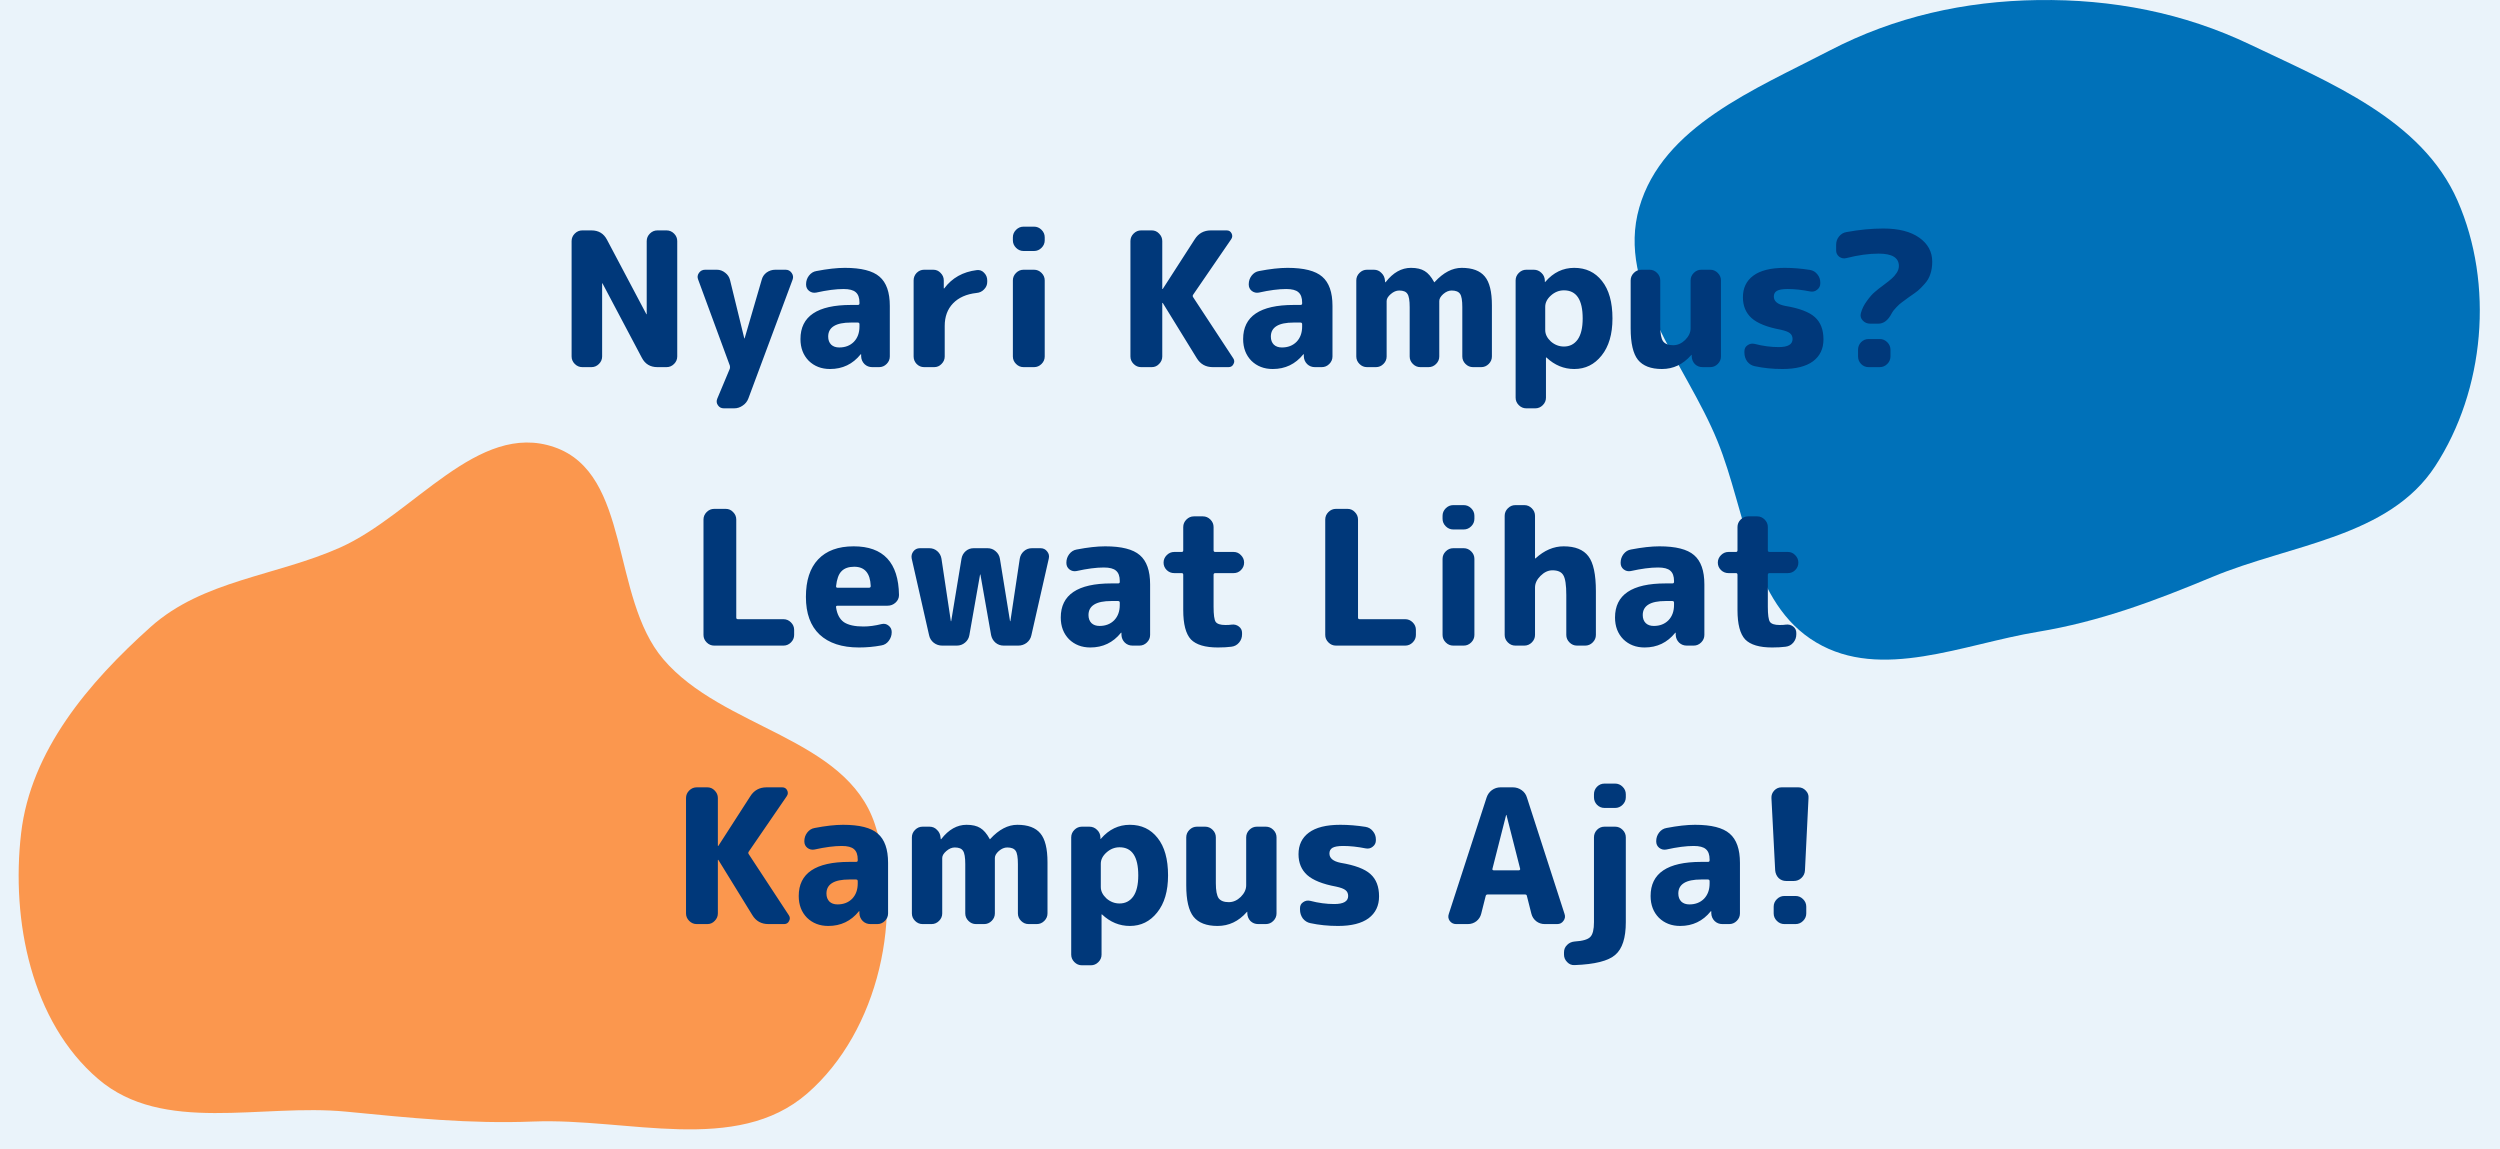 <svg width="2002" height="920" viewBox="0 0 2002 920" fill="none" xmlns="http://www.w3.org/2000/svg">
<rect x="0" y="0" width="2002" height="920" fill="#808080" stroke="none"/>
<g clip-path="url(#clip0)">
<rect width="2002" height="920" fill="white"/>
<rect width="2002" height="920" fill="#EAF3FA"/>
<path fill-rule="evenodd" clip-rule="evenodd" d="M443.867 358.057C505.51 379.328 488.849 478.124 531.093 527.8C578.665 583.74 677.454 590.236 700.581 659.932C724.509 732.04 703.791 825.699 646.503 875.6C589.687 925.091 502.43 895.137 427.14 898.117C375.904 900.144 328.317 895.197 277.284 890.211C209.138 883.552 130.627 908.591 78.612 864.063C25.087 818.241 8.787 737.297 16.902 667.307C24.579 601.103 70.944 546.569 120.584 502.097C162.451 464.589 220.956 461.379 272.302 438.501C331.444 412.15 382.661 336.938 443.867 358.057Z" fill="#FB974E"/>
<path fill-rule="evenodd" clip-rule="evenodd" d="M1631.97 0.043C1691.37 -0.783 1748.52 10.142 1802.11 35.772C1866.15 66.395 1939.53 95.755 1968.03 160.762C1997.29 227.515 1989.9 312.263 1950.09 373.313C1912.87 430.378 1834.42 435.827 1771.54 462.045C1725.39 481.283 1681.3 497.8 1631.97 505.947C1572.02 515.849 1506.57 545.5 1454.35 514.435C1401.66 483.092 1398.49 410.108 1375.4 353.318C1350 290.865 1294.12 231.024 1312.72 166.222C1331.37 101.3 1405.32 71.647 1465.24 40.459C1517.24 13.392 1573.36 0.859 1631.97 0.043Z" fill="#0071B9"/>
<path d="M466.287 294C463.987 294 461.987 293.15 460.287 291.45C458.587 289.75 457.737 287.75 457.737 285.45V193.05C457.737 190.75 458.587 188.75 460.287 187.05C461.987 185.35 463.987 184.5 466.287 184.5H473.637C479.337 184.5 483.487 187 486.087 192L517.587 251.55C517.587 251.65 517.637 251.7 517.737 251.7C517.837 251.7 517.887 251.65 517.887 251.55V193.05C517.887 190.75 518.737 188.75 520.437 187.05C522.137 185.35 524.137 184.5 526.437 184.5H533.787C536.087 184.5 538.087 185.35 539.787 187.05C541.487 188.75 542.337 190.75 542.337 193.05V285.45C542.337 287.75 541.487 289.75 539.787 291.45C538.087 293.15 536.087 294 533.787 294H526.437C520.737 294 516.587 291.5 513.987 286.5L482.487 226.95C482.487 226.85 482.437 226.8 482.337 226.8C482.237 226.8 482.187 226.85 482.187 226.95V285.45C482.187 287.75 481.337 289.75 479.637 291.45C477.937 293.15 475.937 294 473.637 294H466.287ZM584.46 292.8L559.11 223.95C558.31 222.05 558.51 220.25 559.71 218.55C560.91 216.85 562.56 216 564.66 216H574.11C576.51 216 578.71 216.8 580.71 218.4C582.71 219.9 584.01 221.85 584.61 224.25L596.01 270.9C596.01 271 596.06 271.05 596.16 271.05C596.26 271.05 596.31 271 596.31 270.9L609.96 224.1C610.56 221.7 611.86 219.75 613.86 218.25C615.96 216.75 618.31 216 620.91 216H629.16C631.16 216 632.76 216.85 633.96 218.55C635.16 220.25 635.41 222.05 634.71 223.95L599.31 319.05C598.41 321.45 596.91 323.35 594.81 324.75C592.71 326.25 590.41 327 587.91 327H579.66C577.56 327 575.96 326.15 574.86 324.45C573.76 322.85 573.61 321.1 574.41 319.2L584.46 295.2C584.56 294.8 584.61 294.4 584.61 294C584.61 293.6 584.56 293.2 584.46 292.8ZM681.512 258.3C669.312 258.3 663.212 262.05 663.212 269.55C663.212 272.25 664.012 274.4 665.612 276C667.212 277.5 669.362 278.25 672.062 278.25C676.862 278.25 680.762 276.75 683.762 273.75C686.762 270.65 688.262 266.55 688.262 261.45V259.65C688.262 258.75 687.812 258.3 686.912 258.3H681.512ZM664.712 295.5C657.812 295.5 652.112 293.3 647.612 288.9C643.212 284.4 641.012 278.6 641.012 271.5C641.012 253.3 654.512 244.2 681.512 244.2H686.912C687.812 244.2 688.262 243.8 688.262 243V242.25C688.262 238.45 687.262 235.7 685.262 234C683.362 232.3 680.112 231.45 675.512 231.45C669.412 231.45 662.112 232.4 653.612 234.3C651.512 234.7 649.612 234.25 647.912 232.95C646.312 231.65 645.512 229.95 645.512 227.85V227.55C645.512 225.05 646.262 222.8 647.762 220.8C649.362 218.7 651.362 217.45 653.762 217.05C662.562 215.35 670.162 214.5 676.562 214.5C689.662 214.5 698.912 216.85 704.312 221.55C709.812 226.25 712.562 234.05 712.562 244.95V285.45C712.562 287.75 711.712 289.75 710.012 291.45C708.312 293.15 706.312 294 704.012 294H698.462C696.062 294 694.012 293.2 692.312 291.6C690.612 289.9 689.712 287.85 689.612 285.45V283.8C689.612 283.7 689.562 283.65 689.462 283.65C689.262 283.65 689.162 283.7 689.162 283.8C682.862 291.6 674.712 295.5 664.712 295.5ZM740.028 294C737.728 294 735.728 293.15 734.028 291.45C732.428 289.75 731.628 287.75 731.628 285.45V224.55C731.628 222.25 732.428 220.25 734.028 218.55C735.728 216.85 737.728 216 740.028 216H747.378C749.678 216 751.628 216.85 753.228 218.55C754.928 220.25 755.778 222.25 755.778 224.55V230.85C755.778 230.95 755.828 231 755.928 231C756.128 231 756.228 230.95 756.228 230.85C762.428 222.55 771.078 217.7 782.178 216.3C784.478 216 786.428 216.7 788.028 218.4C789.728 220.1 790.578 222.15 790.578 224.55V225.75C790.578 228.05 789.728 230.05 788.028 231.75C786.428 233.45 784.428 234.4 782.028 234.6C773.928 235.5 767.628 238.3 763.128 243C758.728 247.6 756.528 253.6 756.528 261V285.45C756.528 287.75 755.678 289.75 753.978 291.45C752.378 293.15 750.428 294 748.128 294H740.028ZM819.66 294C817.36 294 815.36 293.15 813.66 291.45C811.96 289.75 811.11 287.75 811.11 285.45V224.55C811.11 222.25 811.96 220.25 813.66 218.55C815.36 216.85 817.36 216 819.66 216H828.06C830.36 216 832.36 216.85 834.06 218.55C835.76 220.25 836.61 222.25 836.61 224.55V285.45C836.61 287.75 835.76 289.75 834.06 291.45C832.36 293.15 830.36 294 828.06 294H819.66ZM819.66 201C817.36 201 815.36 200.15 813.66 198.45C811.96 196.75 811.11 194.75 811.11 192.45V190.05C811.11 187.75 811.96 185.75 813.66 184.05C815.36 182.35 817.36 181.5 819.66 181.5H828.06C830.36 181.5 832.36 182.35 834.06 184.05C835.76 185.75 836.61 187.75 836.61 190.05V192.45C836.61 194.75 835.76 196.75 834.06 198.45C832.36 200.15 830.36 201 828.06 201H819.66ZM913.797 294C911.497 294 909.497 293.15 907.797 291.45C906.097 289.75 905.247 287.75 905.247 285.45V193.05C905.247 190.75 906.097 188.75 907.797 187.05C909.497 185.35 911.497 184.5 913.797 184.5H922.347C924.647 184.5 926.597 185.35 928.197 187.05C929.897 188.75 930.747 190.75 930.747 193.05V231.3C930.747 231.4 930.797 231.45 930.897 231.45C931.097 231.45 931.197 231.4 931.197 231.3L956.697 191.7C959.697 186.9 964.047 184.5 969.747 184.5H982.347C984.147 184.5 985.447 185.3 986.247 186.9C987.047 188.5 986.947 190.05 985.947 191.55L955.497 235.95C954.997 236.65 954.997 237.35 955.497 238.05L987.597 286.95C988.597 288.45 988.647 290 987.747 291.6C986.947 293.2 985.647 294 983.847 294H971.247C965.547 294 961.247 291.6 958.347 286.8L931.197 242.7C931.197 242.6 931.097 242.55 930.897 242.55C930.797 242.55 930.747 242.6 930.747 242.7V285.45C930.747 287.75 929.897 289.75 928.197 291.45C926.597 293.15 924.647 294 922.347 294H913.797ZM1036 258.3C1023.8 258.3 1017.7 262.05 1017.7 269.55C1017.7 272.25 1018.5 274.4 1020.1 276C1021.7 277.5 1023.85 278.25 1026.55 278.25C1031.35 278.25 1035.25 276.75 1038.25 273.75C1041.25 270.65 1042.75 266.55 1042.75 261.45V259.65C1042.75 258.75 1042.3 258.3 1041.4 258.3H1036ZM1019.2 295.5C1012.3 295.5 1006.6 293.3 1002.1 288.9C997.704 284.4 995.504 278.6 995.504 271.5C995.504 253.3 1009 244.2 1036 244.2H1041.4C1042.3 244.2 1042.75 243.8 1042.75 243V242.25C1042.75 238.45 1041.75 235.7 1039.75 234C1037.85 232.3 1034.6 231.45 1030 231.45C1023.9 231.45 1016.6 232.4 1008.1 234.3C1006 234.7 1004.1 234.25 1002.4 232.95C1000.8 231.65 1000 229.95 1000 227.85V227.55C1000 225.05 1000.75 222.8 1002.25 220.8C1003.85 218.7 1005.85 217.45 1008.25 217.05C1017.05 215.35 1024.65 214.5 1031.05 214.5C1044.15 214.5 1053.4 216.85 1058.8 221.55C1064.3 226.25 1067.05 234.05 1067.05 244.95V285.45C1067.05 287.75 1066.2 289.75 1064.5 291.45C1062.8 293.15 1060.8 294 1058.5 294H1052.95C1050.55 294 1048.5 293.2 1046.8 291.6C1045.1 289.9 1044.2 287.85 1044.1 285.45V283.8C1044.1 283.7 1044.05 283.65 1043.95 283.65C1043.75 283.65 1043.65 283.7 1043.65 283.8C1037.35 291.6 1029.2 295.5 1019.2 295.5ZM1094.67 294C1092.37 294 1090.37 293.15 1088.67 291.45C1086.97 289.75 1086.12 287.75 1086.12 285.45V224.55C1086.12 222.25 1086.97 220.25 1088.67 218.55C1090.37 216.85 1092.37 216 1094.67 216H1100.22C1102.62 216 1104.62 216.85 1106.22 218.55C1107.92 220.15 1108.87 222.15 1109.07 224.55L1109.22 225.9C1109.22 226 1109.27 226.05 1109.37 226.05C1109.57 226.05 1109.67 226 1109.67 225.9C1115.57 218.3 1122.32 214.5 1129.92 214.5C1134.52 214.5 1138.17 215.35 1140.87 217.05C1143.57 218.65 1146.07 221.55 1148.37 225.75C1148.37 225.95 1148.47 226.05 1148.67 226.05L1148.97 225.75C1155.87 218.25 1163.07 214.5 1170.57 214.5C1179.07 214.5 1185.22 216.8 1189.02 221.4C1192.82 225.9 1194.72 233.6 1194.72 244.5V285.45C1194.72 287.75 1193.87 289.75 1192.17 291.45C1190.47 293.15 1188.47 294 1186.17 294H1179.57C1177.27 294 1175.27 293.15 1173.57 291.45C1171.87 289.75 1171.02 287.75 1171.02 285.45V246C1171.02 240.6 1170.42 237.05 1169.22 235.35C1168.02 233.55 1165.77 232.65 1162.47 232.65C1160.17 232.65 1157.92 233.6 1155.72 235.5C1153.62 237.4 1152.57 239.25 1152.57 241.05V285.45C1152.57 287.75 1151.72 289.75 1150.02 291.45C1148.32 293.15 1146.32 294 1144.02 294H1137.42C1135.12 294 1133.12 293.15 1131.42 291.45C1129.72 289.75 1128.87 287.75 1128.87 285.45V246C1128.87 240.6 1128.27 237.05 1127.07 235.35C1125.97 233.55 1123.77 232.65 1120.47 232.65C1118.17 232.65 1115.92 233.6 1113.72 235.5C1111.52 237.4 1110.42 239.25 1110.42 241.05V285.45C1110.42 287.75 1109.57 289.75 1107.87 291.45C1106.17 293.15 1104.17 294 1101.87 294H1094.67ZM1237.41 245.7V264.3C1237.41 267.6 1238.91 270.65 1241.91 273.45C1245.01 276.15 1248.51 277.5 1252.41 277.5C1257.01 277.5 1260.66 275.65 1263.36 271.95C1266.06 268.15 1267.41 262.5 1267.41 255C1267.41 240 1262.41 232.5 1252.41 232.5C1248.51 232.5 1245.01 233.9 1241.91 236.7C1238.91 239.4 1237.41 242.4 1237.41 245.7ZM1222.26 327C1219.96 327 1217.96 326.15 1216.26 324.45C1214.56 322.75 1213.71 320.75 1213.71 318.45V224.55C1213.71 222.25 1214.56 220.25 1216.26 218.55C1217.96 216.85 1219.96 216 1222.26 216H1228.26C1230.66 216 1232.71 216.85 1234.41 218.55C1236.11 220.15 1237.01 222.15 1237.11 224.55V225.75C1237.11 225.85 1237.16 225.9 1237.26 225.9L1237.56 225.6C1243.96 218.2 1251.66 214.5 1260.66 214.5C1269.96 214.5 1277.36 218 1282.86 225C1288.46 232 1291.26 242 1291.26 255C1291.26 267.6 1288.36 277.5 1282.56 284.7C1276.86 291.9 1269.56 295.5 1260.66 295.5C1252.36 295.5 1244.96 292.45 1238.46 286.35C1238.36 286.25 1238.26 286.2 1238.16 286.2C1238.06 286.2 1238.01 286.25 1238.01 286.35V318.45C1238.01 320.75 1237.16 322.75 1235.46 324.45C1233.76 326.15 1231.76 327 1229.46 327H1222.26ZM1330.88 295.5C1322.08 295.5 1315.68 293.05 1311.68 288.15C1307.78 283.25 1305.83 274.85 1305.83 262.95V224.55C1305.83 222.25 1306.68 220.25 1308.38 218.55C1310.08 216.85 1312.08 216 1314.38 216H1320.98C1323.28 216 1325.28 216.85 1326.98 218.55C1328.68 220.25 1329.53 222.25 1329.53 224.55V261.3C1329.53 267.1 1330.28 271.1 1331.78 273.3C1333.38 275.4 1336.08 276.45 1339.88 276.45C1343.38 276.45 1346.58 275.05 1349.48 272.25C1352.38 269.35 1353.83 266.25 1353.83 262.95V224.55C1353.83 222.25 1354.68 220.25 1356.38 218.55C1358.08 216.85 1360.08 216 1362.38 216H1369.58C1371.88 216 1373.88 216.85 1375.58 218.55C1377.28 220.25 1378.13 222.25 1378.13 224.55V285.45C1378.13 287.75 1377.28 289.75 1375.58 291.45C1373.88 293.15 1371.88 294 1369.58 294H1363.43C1361.03 294 1358.98 293.2 1357.28 291.6C1355.68 289.9 1354.83 287.85 1354.73 285.45V284.25C1354.73 284.15 1354.68 284.1 1354.58 284.1L1354.28 284.4C1347.78 291.8 1339.98 295.5 1330.88 295.5ZM1425.88 264C1415.08 262 1407.33 258.9 1402.63 254.7C1398.03 250.5 1395.73 244.95 1395.73 238.05C1395.73 230.65 1398.48 224.9 1403.98 220.8C1409.58 216.6 1417.98 214.5 1429.18 214.5C1435.78 214.5 1442.53 215.05 1449.43 216.15C1451.83 216.55 1453.78 217.7 1455.28 219.6C1456.88 221.5 1457.68 223.7 1457.68 226.2V226.95C1457.68 229.05 1456.83 230.75 1455.13 232.05C1453.53 233.35 1451.68 233.8 1449.58 233.4C1443.08 232.1 1437.08 231.45 1431.58 231.45C1427.48 231.45 1424.58 231.95 1422.88 232.95C1421.28 233.95 1420.48 235.45 1420.48 237.45C1420.48 241.25 1423.48 243.75 1429.48 244.95C1440.88 246.85 1448.83 249.85 1453.33 253.95C1457.93 258.05 1460.23 264 1460.23 271.8C1460.23 279.3 1457.43 285.15 1451.83 289.35C1446.23 293.45 1438.08 295.5 1427.38 295.5C1419.58 295.5 1412.18 294.75 1405.18 293.25C1402.78 292.75 1400.78 291.5 1399.18 289.5C1397.68 287.4 1396.93 285.05 1396.93 282.45V281.25C1396.93 279.15 1397.78 277.55 1399.48 276.45C1401.18 275.25 1403.08 274.9 1405.18 275.4C1411.68 277.1 1418.08 277.95 1424.38 277.95C1431.78 277.95 1435.48 275.8 1435.48 271.5C1435.48 269.5 1434.78 267.95 1433.38 266.85C1432.08 265.75 1429.58 264.8 1425.88 264ZM1478.48 206.7C1476.48 207.2 1474.63 206.85 1472.93 205.65C1471.23 204.35 1470.38 202.65 1470.38 200.55V196.05C1470.38 193.55 1471.13 191.35 1472.63 189.45C1474.23 187.45 1476.23 186.25 1478.63 185.85C1488.93 183.95 1498.78 183 1508.18 183C1520.48 183 1530.08 185.45 1536.98 190.35C1543.88 195.25 1547.33 201.65 1547.33 209.55C1547.33 213.25 1546.83 216.55 1545.83 219.45C1544.93 222.35 1543.38 225 1541.18 227.4C1539.08 229.8 1537.23 231.65 1535.63 232.95C1534.13 234.15 1531.83 235.8 1528.73 237.9C1526.13 239.8 1524.23 241.2 1523.03 242.1C1521.83 242.9 1520.38 244.2 1518.68 246C1516.98 247.7 1515.68 249.4 1514.78 251.1C1511.98 256.5 1508.43 259.2 1504.13 259.2H1497.68C1495.28 259.2 1493.28 258.35 1491.68 256.65C1490.08 254.95 1489.58 253 1490.18 250.8C1491.08 247.4 1492.68 244.15 1494.98 241.05C1497.28 237.85 1499.33 235.5 1501.13 234C1502.93 232.4 1505.53 230.35 1508.93 227.85C1511.63 225.85 1513.63 224.25 1514.93 223.05C1516.33 221.85 1517.63 220.35 1518.83 218.55C1520.03 216.75 1520.63 214.9 1520.63 213C1520.63 206.4 1515.23 203.1 1504.43 203.1C1496.53 203.1 1487.88 204.3 1478.48 206.7ZM1496.33 271.5H1505.33C1507.63 271.5 1509.63 272.35 1511.33 274.05C1513.03 275.75 1513.88 277.75 1513.88 280.05V285.45C1513.88 287.75 1513.03 289.75 1511.33 291.45C1509.63 293.15 1507.63 294 1505.33 294H1496.33C1494.03 294 1492.03 293.15 1490.33 291.45C1488.73 289.75 1487.93 287.75 1487.93 285.45V280.05C1487.93 277.75 1488.73 275.75 1490.33 274.05C1492.03 272.35 1494.03 271.5 1496.33 271.5ZM571.902 517C569.602 517 567.602 516.15 565.902 514.45C564.202 512.75 563.352 510.75 563.352 508.45V416.05C563.352 413.75 564.202 411.75 565.902 410.05C567.602 408.35 569.602 407.5 571.902 407.5H581.202C583.502 407.5 585.452 408.35 587.052 410.05C588.752 411.75 589.602 413.75 589.602 416.05V494.65C589.602 495.45 590.052 495.85 590.952 495.85H627.402C629.702 495.85 631.702 496.7 633.402 498.4C635.102 500.1 635.952 502.1 635.952 504.4V508.45C635.952 510.75 635.102 512.75 633.402 514.45C631.702 516.15 629.702 517 627.402 517H571.902ZM684.072 453.85C679.572 453.85 676.172 455.05 673.872 457.45C671.572 459.75 670.122 463.75 669.522 469.45C669.522 470.25 669.872 470.65 670.572 470.65H695.922C696.822 470.65 697.272 470.2 697.272 469.3C696.872 459 692.472 453.85 684.072 453.85ZM687.822 518.5C674.222 518.5 663.722 515.05 656.322 508.15C649.022 501.25 645.372 491.2 645.372 478C645.372 464.9 648.622 454.9 655.122 448C661.722 441 671.222 437.5 683.622 437.5C707.422 437.5 719.522 450.5 719.922 476.5C719.922 478.9 718.972 480.95 717.072 482.65C715.272 484.25 713.172 485.05 710.772 485.05H670.722C669.722 485.05 669.322 485.5 669.522 486.4C670.322 491.9 672.422 495.85 675.822 498.25C679.322 500.55 684.522 501.7 691.422 501.7C695.922 501.7 700.772 501.05 705.972 499.75C708.072 499.25 709.922 499.65 711.522 500.95C713.222 502.25 714.072 503.95 714.072 506.05V506.35C714.072 508.85 713.272 511.15 711.672 513.25C710.172 515.25 708.222 516.45 705.822 516.85C700.022 517.95 694.022 518.5 687.822 518.5ZM744.025 508.75L730.075 447.25C729.675 445.15 730.125 443.25 731.425 441.55C732.725 439.85 734.475 439 736.675 439H744.175C746.675 439 748.825 439.8 750.625 441.4C752.425 443 753.525 445 753.925 447.4L761.425 497.35C761.425 497.45 761.475 497.5 761.575 497.5C761.675 497.5 761.725 497.45 761.725 497.35L769.975 447.4C770.375 445 771.475 443 773.275 441.4C775.075 439.8 777.225 439 779.725 439H790.825C793.325 439 795.475 439.8 797.275 441.4C799.175 443 800.325 445 800.725 447.4L808.825 497.35C808.825 497.45 808.875 497.5 808.975 497.5C809.075 497.5 809.125 497.45 809.125 497.35L816.625 447.4C817.025 445 818.125 443 819.925 441.4C821.725 439.8 823.875 439 826.375 439H833.275C835.475 439 837.225 439.85 838.525 441.55C839.925 443.25 840.375 445.15 839.875 447.25L825.925 508.75C825.425 511.15 824.175 513.15 822.175 514.75C820.175 516.25 817.925 517 815.425 517H803.725C801.225 517 799.025 516.2 797.125 514.6C795.325 513 794.175 511 793.675 508.6L785.125 460.15C785.125 460.05 785.075 460 784.975 460C784.875 460 784.825 460.05 784.825 460.15L776.275 508.6C775.875 511 774.725 513 772.825 514.6C770.925 516.2 768.725 517 766.225 517H754.525C752.025 517 749.775 516.25 747.775 514.75C745.775 513.15 744.525 511.15 744.025 508.75ZM889.96 481.3C877.76 481.3 871.66 485.05 871.66 492.55C871.66 495.25 872.46 497.4 874.06 499C875.66 500.5 877.81 501.25 880.51 501.25C885.31 501.25 889.21 499.75 892.21 496.75C895.21 493.65 896.71 489.55 896.71 484.45V482.65C896.71 481.75 896.26 481.3 895.36 481.3H889.96ZM873.16 518.5C866.26 518.5 860.56 516.3 856.06 511.9C851.66 507.4 849.46 501.6 849.46 494.5C849.46 476.3 862.96 467.2 889.96 467.2H895.36C896.26 467.2 896.71 466.8 896.71 466V465.25C896.71 461.45 895.71 458.7 893.71 457C891.81 455.3 888.56 454.45 883.96 454.45C877.86 454.45 870.56 455.4 862.06 457.3C859.96 457.7 858.06 457.25 856.36 455.95C854.76 454.65 853.96 452.95 853.96 450.85V450.55C853.96 448.05 854.71 445.8 856.21 443.8C857.81 441.7 859.81 440.45 862.21 440.05C871.01 438.35 878.61 437.5 885.01 437.5C898.11 437.5 907.36 439.85 912.76 444.55C918.26 449.25 921.01 457.05 921.01 467.95V508.45C921.01 510.75 920.16 512.75 918.46 514.45C916.76 516.15 914.76 517 912.46 517H906.91C904.51 517 902.46 516.2 900.76 514.6C899.06 512.9 898.16 510.85 898.06 508.45V506.8C898.06 506.7 898.01 506.65 897.91 506.65C897.71 506.65 897.61 506.7 897.61 506.8C891.31 514.6 883.16 518.5 873.16 518.5ZM940.334 458.95C938.034 458.95 936.034 458.15 934.334 456.55C932.634 454.85 931.784 452.85 931.784 450.55C931.784 448.25 932.634 446.25 934.334 444.55C936.034 442.85 938.034 442 940.334 442H946.334C947.134 442 947.534 441.55 947.534 440.65V422.05C947.534 419.75 948.384 417.75 950.084 416.05C951.784 414.35 953.784 413.5 956.084 413.5H963.284C965.584 413.5 967.584 414.35 969.284 416.05C970.984 417.75 971.834 419.75 971.834 422.05V440.65C971.834 441.55 972.284 442 973.184 442H987.884C990.184 442 992.134 442.85 993.734 444.55C995.434 446.25 996.284 448.25 996.284 450.55C996.284 452.85 995.434 454.85 993.734 456.55C992.134 458.15 990.184 458.95 987.884 458.95H973.184C972.284 458.95 971.834 459.4 971.834 460.3V485.95C971.834 492.25 972.384 496.25 973.484 497.95C974.684 499.65 977.284 500.5 981.284 500.5C983.384 500.5 985.034 500.4 986.234 500.2C988.434 499.9 990.384 500.4 992.084 501.7C993.784 503 994.634 504.7 994.634 506.8V508C994.634 510.5 993.834 512.7 992.234 514.6C990.634 516.5 988.584 517.6 986.084 517.9C982.984 518.3 979.384 518.5 975.284 518.5C965.084 518.5 957.884 516.35 953.684 512.05C949.584 507.65 947.534 499.8 947.534 488.5V460.3C947.534 459.4 947.134 458.95 946.334 458.95H940.334ZM1069.8 517C1067.5 517 1065.5 516.15 1063.8 514.45C1062.1 512.75 1061.25 510.75 1061.25 508.45V416.05C1061.25 413.75 1062.1 411.75 1063.8 410.05C1065.5 408.35 1067.5 407.5 1069.8 407.5H1079.1C1081.4 407.5 1083.35 408.35 1084.95 410.05C1086.65 411.75 1087.5 413.75 1087.5 416.05V494.65C1087.5 495.45 1087.95 495.85 1088.85 495.85H1125.3C1127.6 495.85 1129.6 496.7 1131.3 498.4C1133 500.1 1133.85 502.1 1133.85 504.4V508.45C1133.85 510.75 1133 512.75 1131.3 514.45C1129.6 516.15 1127.6 517 1125.3 517H1069.8ZM1163.75 517C1161.45 517 1159.45 516.15 1157.75 514.45C1156.05 512.75 1155.2 510.75 1155.2 508.45V447.55C1155.2 445.25 1156.05 443.25 1157.75 441.55C1159.45 439.85 1161.45 439 1163.75 439H1172.15C1174.45 439 1176.45 439.85 1178.15 441.55C1179.85 443.25 1180.7 445.25 1180.7 447.55V508.45C1180.7 510.75 1179.85 512.75 1178.15 514.45C1176.45 516.15 1174.45 517 1172.15 517H1163.75ZM1163.75 424C1161.45 424 1159.45 423.15 1157.75 421.45C1156.05 419.75 1155.2 417.75 1155.2 415.45V413.05C1155.2 410.75 1156.05 408.75 1157.75 407.05C1159.45 405.35 1161.45 404.5 1163.75 404.5H1172.15C1174.45 404.5 1176.45 405.35 1178.15 407.05C1179.85 408.75 1180.7 410.75 1180.7 413.05V415.45C1180.7 417.75 1179.85 419.75 1178.15 421.45C1176.45 423.15 1174.45 424 1172.15 424H1163.75ZM1213.49 517C1211.19 517 1209.19 516.15 1207.49 514.45C1205.79 512.75 1204.94 510.75 1204.94 508.45V413.05C1204.94 410.75 1205.79 408.75 1207.49 407.05C1209.19 405.35 1211.19 404.5 1213.49 404.5H1220.69C1222.99 404.5 1224.99 405.35 1226.69 407.05C1228.39 408.75 1229.24 410.75 1229.24 413.05V447.1C1229.24 447.2 1229.29 447.25 1229.39 447.25C1229.49 447.25 1229.59 447.2 1229.69 447.1C1236.69 440.7 1244.19 437.5 1252.19 437.5C1261.39 437.5 1267.99 440.15 1271.99 445.45C1275.99 450.65 1277.99 460 1277.99 473.5V508.45C1277.99 510.75 1277.14 512.75 1275.44 514.45C1273.74 516.15 1271.74 517 1269.44 517H1262.84C1260.54 517 1258.54 516.15 1256.84 514.45C1255.14 512.75 1254.29 510.75 1254.29 508.45V476.5C1254.29 468.5 1253.49 463.2 1251.89 460.6C1250.39 458 1247.49 456.7 1243.19 456.7C1239.79 456.7 1236.59 458.2 1233.59 461.2C1230.69 464.1 1229.24 467.2 1229.24 470.5V508.45C1229.24 510.75 1228.39 512.75 1226.69 514.45C1224.99 516.15 1222.99 517 1220.69 517H1213.49ZM1333.81 481.3C1321.61 481.3 1315.51 485.05 1315.51 492.55C1315.51 495.25 1316.31 497.4 1317.91 499C1319.51 500.5 1321.66 501.25 1324.36 501.25C1329.16 501.25 1333.06 499.75 1336.06 496.75C1339.06 493.65 1340.56 489.55 1340.56 484.45V482.65C1340.56 481.75 1340.11 481.3 1339.21 481.3H1333.81ZM1317.01 518.5C1310.11 518.5 1304.41 516.3 1299.91 511.9C1295.51 507.4 1293.31 501.6 1293.31 494.5C1293.31 476.3 1306.81 467.2 1333.81 467.2H1339.21C1340.11 467.2 1340.56 466.8 1340.56 466V465.25C1340.56 461.45 1339.56 458.7 1337.56 457C1335.66 455.3 1332.41 454.45 1327.81 454.45C1321.71 454.45 1314.41 455.4 1305.91 457.3C1303.81 457.7 1301.91 457.25 1300.21 455.95C1298.61 454.65 1297.81 452.95 1297.81 450.85V450.55C1297.81 448.05 1298.56 445.8 1300.06 443.8C1301.66 441.7 1303.66 440.45 1306.06 440.05C1314.86 438.35 1322.46 437.5 1328.86 437.5C1341.96 437.5 1351.21 439.85 1356.61 444.55C1362.11 449.25 1364.86 457.05 1364.86 467.95V508.45C1364.86 510.75 1364.01 512.75 1362.31 514.45C1360.61 516.15 1358.61 517 1356.31 517H1350.76C1348.36 517 1346.31 516.2 1344.61 514.6C1342.91 512.9 1342.01 510.85 1341.91 508.45V506.8C1341.91 506.7 1341.86 506.65 1341.76 506.65C1341.56 506.65 1341.46 506.7 1341.46 506.8C1335.16 514.6 1327.01 518.5 1317.01 518.5ZM1384.18 458.95C1381.88 458.95 1379.88 458.15 1378.18 456.55C1376.48 454.85 1375.63 452.85 1375.63 450.55C1375.63 448.25 1376.48 446.25 1378.18 444.55C1379.88 442.85 1381.88 442 1384.18 442H1390.18C1390.98 442 1391.38 441.55 1391.38 440.65V422.05C1391.38 419.75 1392.23 417.75 1393.93 416.05C1395.63 414.35 1397.63 413.5 1399.93 413.5H1407.13C1409.43 413.5 1411.43 414.35 1413.13 416.05C1414.83 417.75 1415.68 419.75 1415.68 422.05V440.65C1415.68 441.55 1416.13 442 1417.03 442H1431.73C1434.03 442 1435.98 442.85 1437.58 444.55C1439.28 446.25 1440.13 448.25 1440.13 450.55C1440.13 452.85 1439.28 454.85 1437.58 456.55C1435.98 458.15 1434.03 458.95 1431.73 458.95H1417.03C1416.13 458.95 1415.68 459.4 1415.68 460.3V485.95C1415.68 492.25 1416.23 496.25 1417.33 497.95C1418.53 499.65 1421.13 500.5 1425.13 500.5C1427.23 500.5 1428.88 500.4 1430.08 500.2C1432.28 499.9 1434.23 500.4 1435.93 501.7C1437.63 503 1438.48 504.7 1438.48 506.8V508C1438.48 510.5 1437.68 512.7 1436.08 514.6C1434.48 516.5 1432.43 517.6 1429.93 517.9C1426.83 518.3 1423.23 518.5 1419.13 518.5C1408.93 518.5 1401.73 516.35 1397.53 512.05C1393.43 507.65 1391.38 499.8 1391.38 488.5V460.3C1391.38 459.4 1390.98 458.95 1390.18 458.95H1384.18ZM557.913 740C555.613 740 553.613 739.15 551.913 737.45C550.213 735.75 549.363 733.75 549.363 731.45V639.05C549.363 636.75 550.213 634.75 551.913 633.05C553.613 631.35 555.613 630.5 557.913 630.5H566.463C568.763 630.5 570.713 631.35 572.313 633.05C574.013 634.75 574.863 636.75 574.863 639.05V677.3C574.863 677.4 574.913 677.45 575.013 677.45C575.213 677.45 575.313 677.4 575.313 677.3L600.813 637.7C603.813 632.9 608.163 630.5 613.863 630.5H626.463C628.263 630.5 629.563 631.3 630.363 632.9C631.163 634.5 631.063 636.05 630.063 637.55L599.613 681.95C599.113 682.65 599.113 683.35 599.613 684.05L631.713 732.95C632.713 734.45 632.763 736 631.863 737.6C631.063 739.2 629.763 740 627.963 740H615.363C609.663 740 605.363 737.6 602.463 732.8L575.313 688.7C575.313 688.6 575.213 688.55 575.013 688.55C574.913 688.55 574.863 688.6 574.863 688.7V731.45C574.863 733.75 574.013 735.75 572.313 737.45C570.713 739.15 568.763 740 566.463 740H557.913ZM680.121 704.3C667.921 704.3 661.821 708.05 661.821 715.55C661.821 718.25 662.621 720.4 664.221 722C665.821 723.5 667.971 724.25 670.671 724.25C675.471 724.25 679.371 722.75 682.371 719.75C685.371 716.65 686.871 712.55 686.871 707.45V705.65C686.871 704.75 686.421 704.3 685.521 704.3H680.121ZM663.321 741.5C656.421 741.5 650.721 739.3 646.221 734.9C641.821 730.4 639.621 724.6 639.621 717.5C639.621 699.3 653.121 690.2 680.121 690.2H685.521C686.421 690.2 686.871 689.8 686.871 689V688.25C686.871 684.45 685.871 681.7 683.871 680C681.971 678.3 678.721 677.45 674.121 677.45C668.021 677.45 660.721 678.4 652.221 680.3C650.121 680.7 648.221 680.25 646.521 678.95C644.921 677.65 644.121 675.95 644.121 673.85V673.55C644.121 671.05 644.871 668.8 646.371 666.8C647.971 664.7 649.971 663.45 652.371 663.05C661.171 661.35 668.771 660.5 675.171 660.5C688.271 660.5 697.521 662.85 702.921 667.55C708.421 672.25 711.171 680.05 711.171 690.95V731.45C711.171 733.75 710.321 735.75 708.621 737.45C706.921 739.15 704.921 740 702.621 740H697.071C694.671 740 692.621 739.2 690.921 737.6C689.221 735.9 688.321 733.85 688.221 731.45V729.8C688.221 729.7 688.171 729.65 688.071 729.65C687.871 729.65 687.771 729.7 687.771 729.8C681.471 737.6 673.321 741.5 663.321 741.5ZM738.786 740C736.486 740 734.486 739.15 732.786 737.45C731.086 735.75 730.236 733.75 730.236 731.45V670.55C730.236 668.25 731.086 666.25 732.786 664.55C734.486 662.85 736.486 662 738.786 662H744.336C746.736 662 748.736 662.85 750.336 664.55C752.036 666.15 752.986 668.15 753.186 670.55L753.336 671.9C753.336 672 753.386 672.05 753.486 672.05C753.686 672.05 753.786 672 753.786 671.9C759.686 664.3 766.436 660.5 774.036 660.5C778.636 660.5 782.286 661.35 784.986 663.05C787.686 664.65 790.186 667.55 792.486 671.75C792.486 671.95 792.586 672.05 792.786 672.05L793.086 671.75C799.986 664.25 807.186 660.5 814.686 660.5C823.186 660.5 829.336 662.8 833.136 667.4C836.936 671.9 838.836 679.6 838.836 690.5V731.45C838.836 733.75 837.986 735.75 836.286 737.45C834.586 739.15 832.586 740 830.286 740H823.686C821.386 740 819.386 739.15 817.686 737.45C815.986 735.75 815.136 733.75 815.136 731.45V692C815.136 686.6 814.536 683.05 813.336 681.35C812.136 679.55 809.886 678.65 806.586 678.65C804.286 678.65 802.036 679.6 799.836 681.5C797.736 683.4 796.686 685.25 796.686 687.05V731.45C796.686 733.75 795.836 735.75 794.136 737.45C792.436 739.15 790.436 740 788.136 740H781.536C779.236 740 777.236 739.15 775.536 737.45C773.836 735.75 772.986 733.75 772.986 731.45V692C772.986 686.6 772.386 683.05 771.186 681.35C770.086 679.55 767.886 678.65 764.586 678.65C762.286 678.65 760.036 679.6 757.836 681.5C755.636 683.4 754.536 685.25 754.536 687.05V731.45C754.536 733.75 753.686 735.75 751.986 737.45C750.286 739.15 748.286 740 745.986 740H738.786ZM881.524 691.7V710.3C881.524 713.6 883.024 716.65 886.024 719.45C889.124 722.15 892.624 723.5 896.524 723.5C901.124 723.5 904.774 721.65 907.474 717.95C910.174 714.15 911.524 708.5 911.524 701C911.524 686 906.524 678.5 896.524 678.5C892.624 678.5 889.124 679.9 886.024 682.7C883.024 685.4 881.524 688.4 881.524 691.7ZM866.374 773C864.074 773 862.074 772.15 860.374 770.45C858.674 768.75 857.824 766.75 857.824 764.45V670.55C857.824 668.25 858.674 666.25 860.374 664.55C862.074 662.85 864.074 662 866.374 662H872.374C874.774 662 876.824 662.85 878.524 664.55C880.224 666.15 881.124 668.15 881.224 670.55V671.75C881.224 671.85 881.274 671.9 881.374 671.9L881.674 671.6C888.074 664.2 895.774 660.5 904.774 660.5C914.074 660.5 921.474 664 926.974 671C932.574 678 935.374 688 935.374 701C935.374 713.6 932.474 723.5 926.674 730.7C920.974 737.9 913.674 741.5 904.774 741.5C896.474 741.5 889.074 738.45 882.574 732.35C882.474 732.25 882.374 732.2 882.274 732.2C882.174 732.2 882.124 732.25 882.124 732.35V764.45C882.124 766.75 881.274 768.75 879.574 770.45C877.874 772.15 875.874 773 873.574 773H866.374ZM974.995 741.5C966.195 741.5 959.795 739.05 955.795 734.15C951.895 729.25 949.945 720.85 949.945 708.95V670.55C949.945 668.25 950.795 666.25 952.495 664.55C954.195 662.85 956.195 662 958.495 662H965.095C967.395 662 969.395 662.85 971.095 664.55C972.795 666.25 973.645 668.25 973.645 670.55V707.3C973.645 713.1 974.395 717.1 975.895 719.3C977.495 721.4 980.195 722.45 983.995 722.45C987.495 722.45 990.695 721.05 993.595 718.25C996.495 715.35 997.945 712.25 997.945 708.95V670.55C997.945 668.25 998.795 666.25 1000.49 664.55C1002.19 662.85 1004.19 662 1006.49 662H1013.69C1015.99 662 1017.99 662.85 1019.69 664.55C1021.39 666.25 1022.24 668.25 1022.24 670.55V731.45C1022.24 733.75 1021.39 735.75 1019.69 737.45C1017.99 739.15 1015.99 740 1013.69 740H1007.54C1005.14 740 1003.09 739.2 1001.39 737.6C999.795 735.9 998.945 733.85 998.845 731.45V730.25C998.845 730.15 998.795 730.1 998.695 730.1L998.395 730.4C991.895 737.8 984.095 741.5 974.995 741.5ZM1070 710C1059.2 708 1051.45 704.9 1046.75 700.7C1042.15 696.5 1039.85 690.95 1039.85 684.05C1039.85 676.65 1042.6 670.9 1048.1 666.8C1053.7 662.6 1062.1 660.5 1073.3 660.5C1079.9 660.5 1086.65 661.05 1093.55 662.15C1095.95 662.55 1097.9 663.7 1099.4 665.6C1101 667.5 1101.8 669.7 1101.8 672.2V672.95C1101.8 675.05 1100.95 676.75 1099.25 678.05C1097.65 679.35 1095.8 679.8 1093.7 679.4C1087.2 678.1 1081.2 677.45 1075.7 677.45C1071.6 677.45 1068.7 677.95 1067 678.95C1065.4 679.95 1064.6 681.45 1064.6 683.45C1064.6 687.25 1067.6 689.75 1073.6 690.95C1085 692.85 1092.95 695.85 1097.45 699.95C1102.05 704.05 1104.35 710 1104.35 717.8C1104.35 725.3 1101.55 731.15 1095.95 735.35C1090.35 739.45 1082.2 741.5 1071.5 741.5C1063.7 741.5 1056.3 740.75 1049.3 739.25C1046.9 738.75 1044.9 737.5 1043.3 735.5C1041.8 733.4 1041.05 731.05 1041.05 728.45V727.25C1041.05 725.15 1041.9 723.55 1043.6 722.45C1045.3 721.25 1047.2 720.9 1049.3 721.4C1055.8 723.1 1062.2 723.95 1068.5 723.95C1075.9 723.95 1079.6 721.8 1079.6 717.5C1079.6 715.5 1078.9 713.95 1077.5 712.85C1076.2 711.75 1073.7 710.8 1070 710ZM1206.09 652.7L1195.14 695.75C1195.04 696.05 1195.09 696.35 1195.29 696.65C1195.59 696.85 1195.89 696.95 1196.19 696.95H1216.29C1216.59 696.95 1216.84 696.85 1217.04 696.65C1217.34 696.35 1217.44 696.05 1217.34 695.75L1206.39 652.7C1206.39 652.6 1206.34 652.55 1206.24 652.55C1206.14 652.55 1206.09 652.6 1206.09 652.7ZM1166.04 740C1163.94 740 1162.24 739.15 1160.94 737.45C1159.74 735.75 1159.49 733.9 1160.19 731.9L1190.49 638.6C1191.29 636.2 1192.69 634.25 1194.69 632.75C1196.79 631.25 1199.09 630.5 1201.59 630.5H1211.49C1214.09 630.5 1216.44 631.25 1218.54 632.75C1220.64 634.25 1222.04 636.2 1222.74 638.6L1252.89 731.9C1253.59 733.9 1253.29 735.75 1251.99 737.45C1250.79 739.15 1249.14 740 1247.04 740H1236.99C1234.49 740 1232.24 739.25 1230.24 737.75C1228.24 736.15 1226.94 734.15 1226.34 731.75L1222.74 717.5C1222.64 716.7 1222.14 716.3 1221.24 716.3H1191.24C1190.44 716.3 1189.94 716.7 1189.74 717.5L1186.14 731.75C1185.54 734.15 1184.24 736.15 1182.24 737.75C1180.24 739.25 1177.99 740 1175.49 740H1166.04ZM1260.85 772.85C1258.55 772.95 1256.6 772.15 1255 770.45C1253.3 768.75 1252.45 766.75 1252.45 764.45V762.65C1252.45 760.25 1253.3 758.25 1255 756.65C1256.6 755.05 1258.6 754.15 1261 753.95C1267.5 753.55 1271.7 752.3 1273.6 750.2C1275.5 748.2 1276.45 744.3 1276.45 738.5V670.55C1276.45 668.25 1277.25 666.25 1278.85 664.55C1280.55 662.85 1282.55 662 1284.85 662H1293.4C1295.7 662 1297.7 662.85 1299.4 664.55C1301.1 666.25 1301.95 668.25 1301.95 670.55V738.5C1301.95 751.1 1299.15 759.8 1293.55 764.6C1288.05 769.5 1277.15 772.25 1260.85 772.85ZM1293.4 627.5C1295.7 627.5 1297.7 628.35 1299.4 630.05C1301.1 631.75 1301.95 633.75 1301.95 636.05V638.45C1301.95 640.75 1301.1 642.75 1299.4 644.45C1297.7 646.15 1295.7 647 1293.4 647H1284.85C1282.55 647 1280.55 646.15 1278.85 644.45C1277.25 642.75 1276.45 640.75 1276.45 638.45V636.05C1276.45 633.75 1277.25 631.75 1278.85 630.05C1280.55 628.35 1282.55 627.5 1284.85 627.5H1293.4ZM1362.3 704.3C1350.1 704.3 1344 708.05 1344 715.55C1344 718.25 1344.8 720.4 1346.4 722C1348 723.5 1350.15 724.25 1352.85 724.25C1357.65 724.25 1361.55 722.75 1364.55 719.75C1367.55 716.65 1369.05 712.55 1369.05 707.45V705.65C1369.05 704.75 1368.6 704.3 1367.7 704.3H1362.3ZM1345.5 741.5C1338.6 741.5 1332.9 739.3 1328.4 734.9C1324 730.4 1321.8 724.6 1321.8 717.5C1321.8 699.3 1335.3 690.2 1362.3 690.2H1367.7C1368.6 690.2 1369.05 689.8 1369.05 689V688.25C1369.05 684.45 1368.05 681.7 1366.05 680C1364.15 678.3 1360.9 677.45 1356.3 677.45C1350.2 677.45 1342.9 678.4 1334.4 680.3C1332.3 680.7 1330.4 680.25 1328.7 678.95C1327.1 677.65 1326.3 675.95 1326.3 673.85V673.55C1326.3 671.05 1327.05 668.8 1328.55 666.8C1330.15 664.7 1332.15 663.45 1334.55 663.05C1343.35 661.35 1350.95 660.5 1357.35 660.5C1370.45 660.5 1379.7 662.85 1385.1 667.55C1390.6 672.25 1393.35 680.05 1393.35 690.95V731.45C1393.35 733.75 1392.5 735.75 1390.8 737.45C1389.1 739.15 1387.1 740 1384.8 740H1379.25C1376.85 740 1374.8 739.2 1373.1 737.6C1371.4 735.9 1370.5 733.85 1370.4 731.45V729.8C1370.4 729.7 1370.35 729.65 1370.25 729.65C1370.05 729.65 1369.95 729.7 1369.95 729.8C1363.65 737.6 1355.5 741.5 1345.5 741.5ZM1430.41 705.5C1428.01 705.5 1425.96 704.7 1424.26 703.1C1422.66 701.4 1421.76 699.35 1421.56 696.95L1418.56 639.05C1418.46 636.75 1419.21 634.75 1420.81 633.05C1422.41 631.35 1424.36 630.5 1426.66 630.5H1440.16C1442.46 630.5 1444.41 631.35 1446.01 633.05C1447.71 634.75 1448.46 636.75 1448.26 639.05L1445.41 696.95C1445.31 699.35 1444.36 701.4 1442.56 703.1C1440.86 704.7 1438.81 705.5 1436.41 705.5H1430.41ZM1437.91 717.5C1440.21 717.5 1442.21 718.35 1443.91 720.05C1445.61 721.75 1446.46 723.75 1446.46 726.05V731.45C1446.46 733.75 1445.61 735.75 1443.91 737.45C1442.21 739.15 1440.21 740 1437.91 740H1428.91C1426.61 740 1424.61 739.15 1422.91 737.45C1421.21 735.75 1420.36 733.75 1420.36 731.45V726.05C1420.36 723.75 1421.21 721.75 1422.91 720.05C1424.61 718.35 1426.61 717.5 1428.91 717.5H1437.91Z" fill="#00387A"/>
</g>
<defs>
<clipPath id="clip0">
<rect width="2002" height="920" fill="white"/>
</clipPath>
</defs>
</svg>
